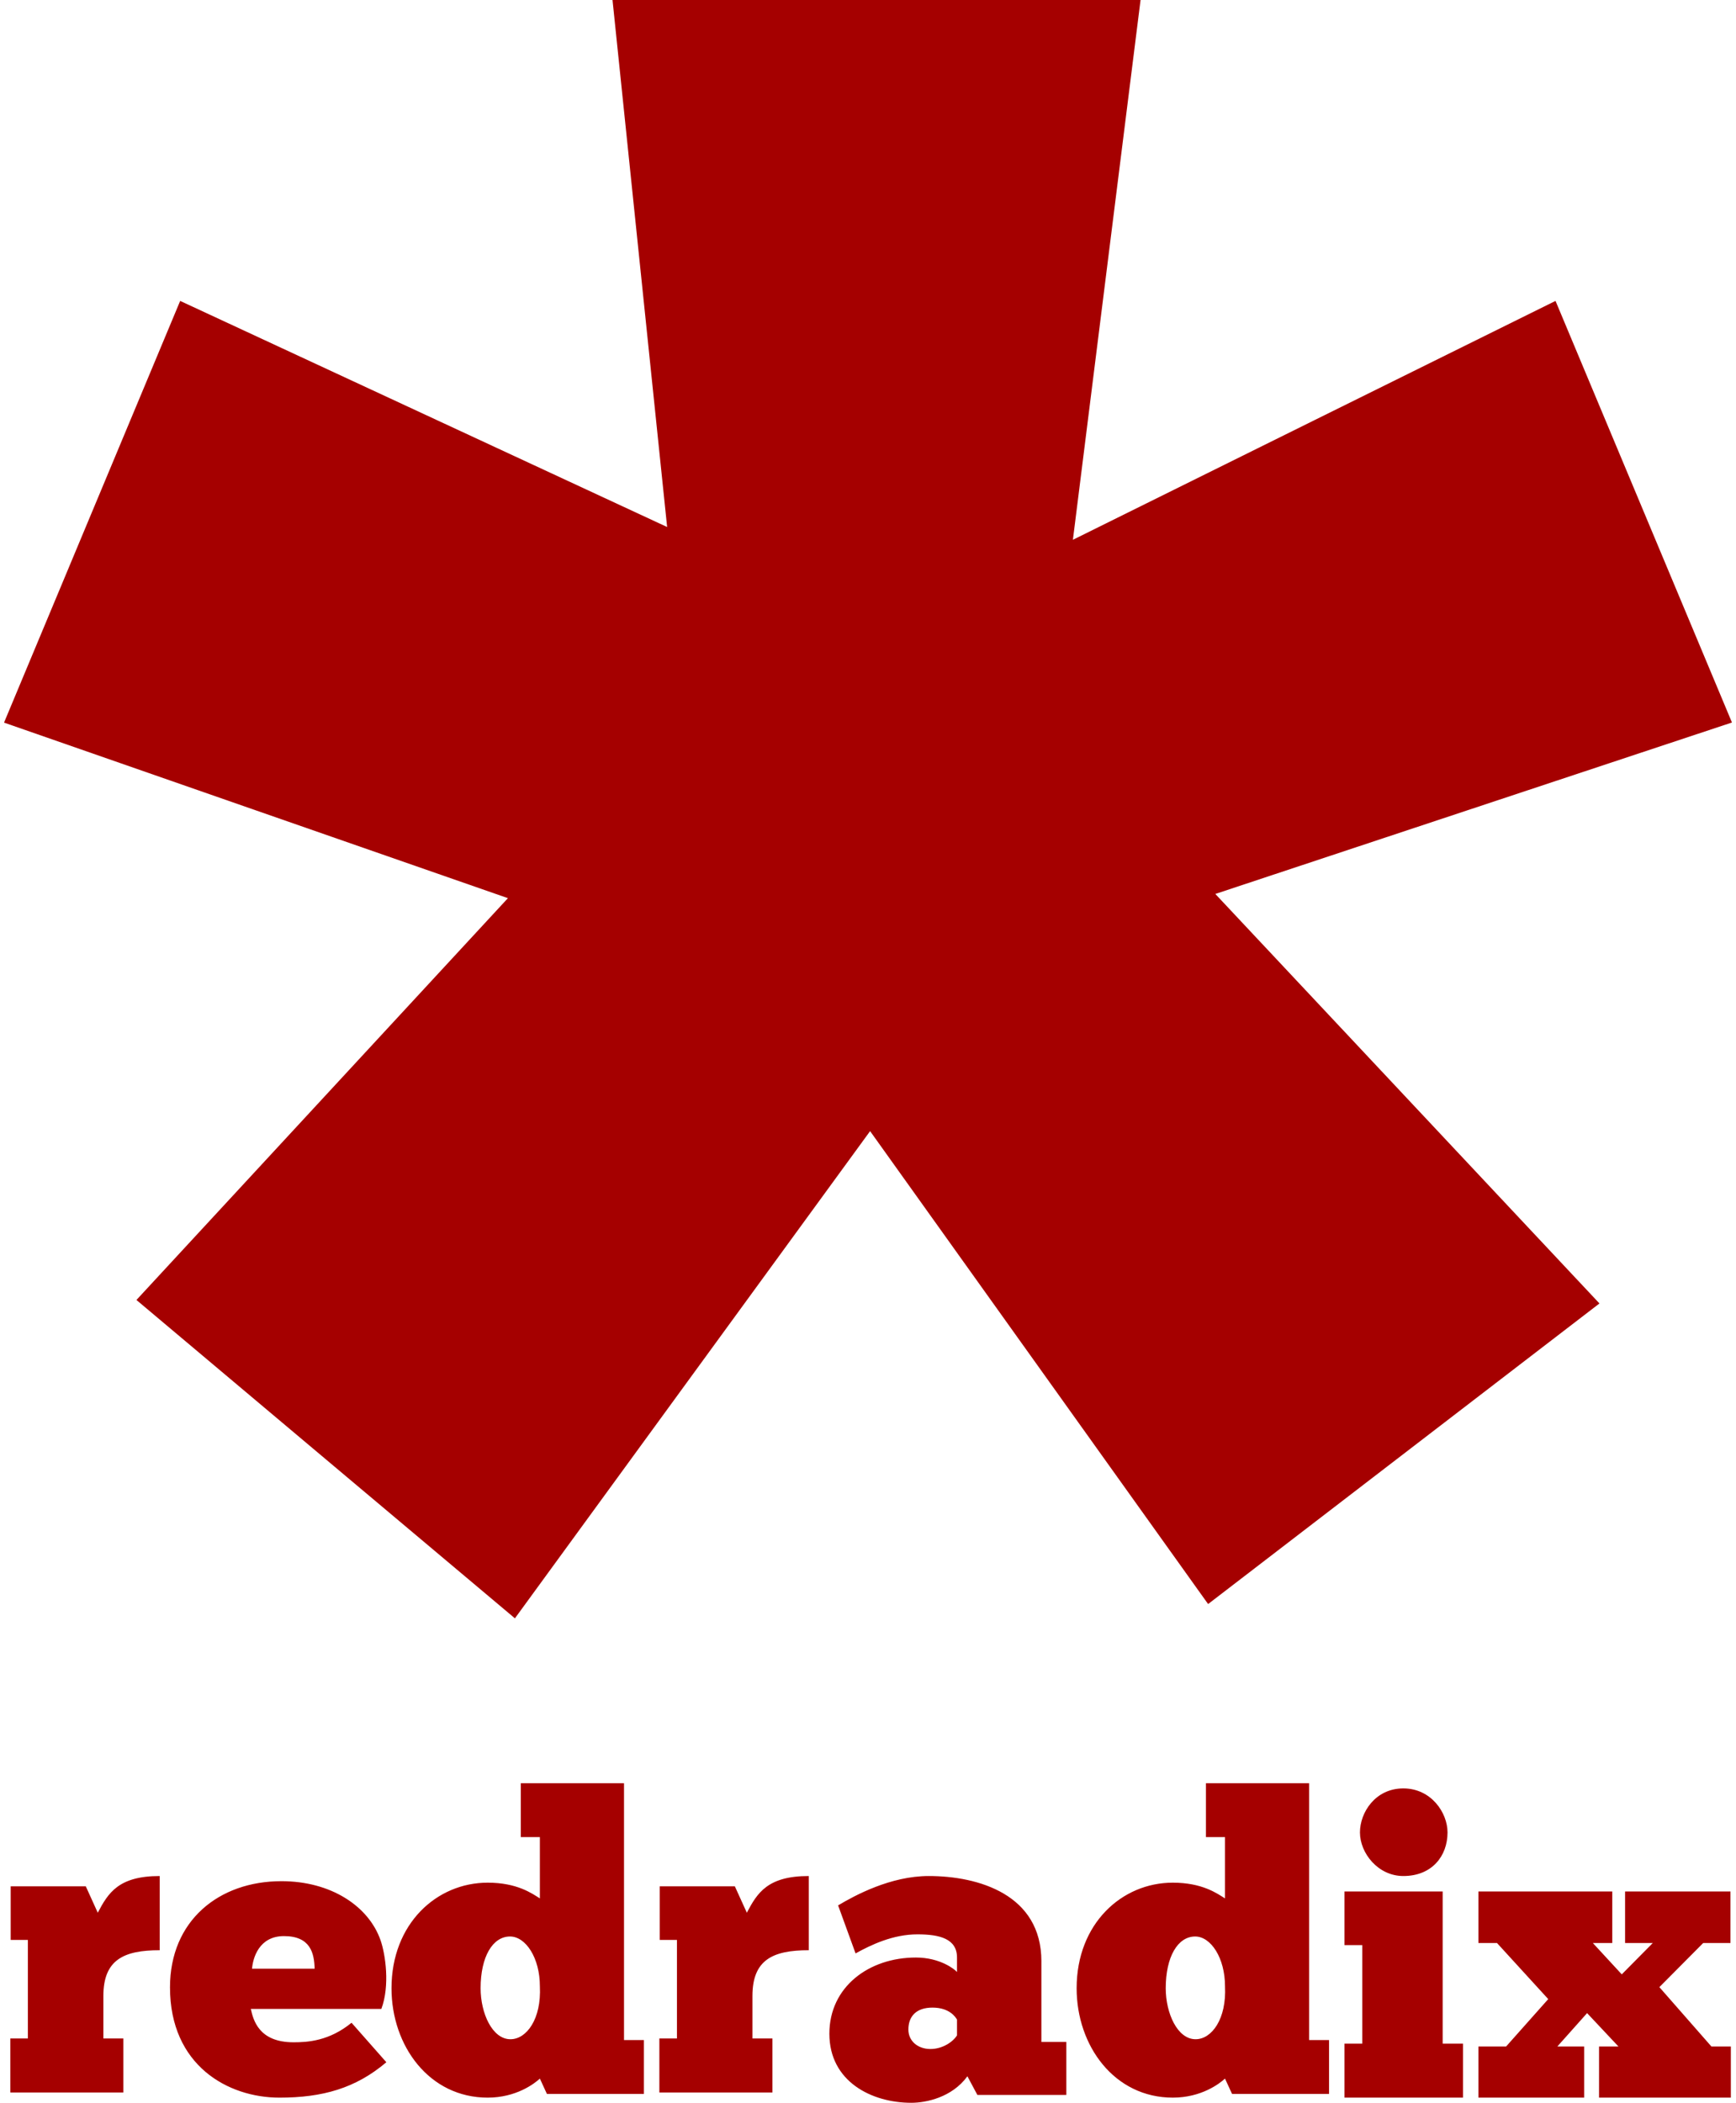 <svg width="337" height="408" viewBox="0 0 337 408" xmlns="http://www.w3.org/2000/svg"><title>logoRedradix</title><g fill="#A50000" fill-rule="evenodd"><path d="M98.6 174.268C65.573 162.786 33.455 151.576.783 140.206c11.45-27.405 22.63-54.135 34.193-81.82 31.262 14.512 62.232 28.874 94.53 43.87C125.924 67.65 122.438 34.132 118.904 0H221.41c-4.35 34.696-8.67 69.11-13.133 104.734 31.545-15.62 62.202-30.79 93.686-46.35 11.39 27.194 22.65 54.075 34.253 81.802-33.508 11.108-66.34 21.996-100.292 33.266 25.21 26.86 49.582 52.815 74.57 79.454-25.43 19.51-50.41 38.705-75.97 58.324-21.734-30.416-43.298-60.54-65.616-91.76-23.144 31.724-45.836 62.855-68.95 94.53-24.705-20.767-48.827-41.03-73.472-61.77 24.112-26.064 47.84-51.716 72.113-77.962zM18.98 371.12L16.654 366H2.076v10.4H5.41v19.12H2V406h21.945v-10.48h-3.878v-8.242c0-7.038 3.957-8.88 10.933-8.88V364c-7.988 0-10.002 3.28-12.02 7.12zM56.977 396.26c-6.76 0-7.807-4.342-8.288-6.473H74.03c1.688-4.498.805-10.577-.16-13.34C71.537 369.816 64.217 365 54.64 365 42.493 365 33 372.66 33 385.604 33 400.76 44.265 407 54.242 407c8.367 0 14.804-1.816 20.758-6.87l-6.758-7.66c-4.345 3.55-8.532 3.79-11.265 3.79zm-1.85-20.603c5.148 0 5.87 3.316 5.95 6.317h-12.15c.164-1.978 1.29-6.317 6.2-6.317zM121.136 346h-20.033v10.446h3.7v11.898c-1.53-.965-4.423-3.055-10.136-3.055-9.895 0-18.667 7.958-18.667 20.49C76 396.957 83.322 407 94.667 407c5.55 0 9.092-2.73 10.135-3.695l1.368 2.974H125v-10.45h-3.864V346zM99.09 395.668c-3.54 0-5.793-5.066-5.793-9.89 0-6.107 2.334-10.044 5.713-10.044 3.06 0 5.792 4.178 5.792 9.646.323 6.35-2.573 10.288-5.713 10.288zM144.98 371.12l-2.327-5.12h-14.577v10.4h3.337v19.12H128V406h21.945v-10.48h-3.878v-8.242c0-7.038 3.957-8.88 10.933-8.88V364c-7.988 0-10.002 3.28-12.02 7.12zM202.16 380.54c0-12.93-12.183-16.54-21.868-16.54-7.426 0-14.365 3.773-17.596 5.697l3.39 9.317c3.064-1.685 7.264-3.697 12.025-3.697 4.36 0 7.667.883 7.667 4.498v2.81c-.403-.483-3.226-2.81-7.987-2.81-9.12 0-16.79 5.702-16.79 14.775 0 9.312 8.232 13.41 15.9 13.41 2.905 0 7.906-1.045 10.895-5.143l1.935 3.616H207v-10.277h-4.843V380.54h.003zm-16.38 14.372c-.725 1.203-2.744 2.652-5.165 2.652-2.42 0-4.276-1.528-4.276-3.778 0-2.49 1.452-4.255 4.678-4.255 3.39 0 4.522 1.93 4.762 2.33v3.052zM254.138 346h-20.035v10.446h3.7v11.898c-1.53-.965-4.423-3.055-10.136-3.055-9.895 0-18.667 7.958-18.667 20.49 0 11.176 7.322 21.22 18.667 21.22 5.55 0 9.092-2.73 10.135-3.695l1.368 2.974H258v-10.45h-3.862V346zm-22.047 49.668c-3.54 0-5.793-5.066-5.793-9.89 0-6.107 2.334-10.044 5.713-10.044 3.06 0 5.792 4.178 5.792 9.646.325 6.35-2.57 10.288-5.71 10.288zM272.423 364c5.536 0 8.577-3.854 8.577-8.46 0-3.85-3.197-8.54-8.577-8.54-5.458 0-8.423 4.69-8.423 8.54 0 4.023 3.507 8.46 8.423 8.46zM280.057 367H261v10.4h3.447v19.12H261V407h23v-10.48h-3.943V367zM332.23 397.078l-10.105-11.518 8.505-8.56h5.294v-10h-20.456v10h5.377l-6.02 6.08-5.612-6.08h3.768v-10H287v10h3.606l9.945 10.88-8.18 9.198H287V407h20.53v-9.922h-5.215l5.778-6.48 6.09 6.48h-3.77V407H336v-9.922h-3.77z"/></g></svg>